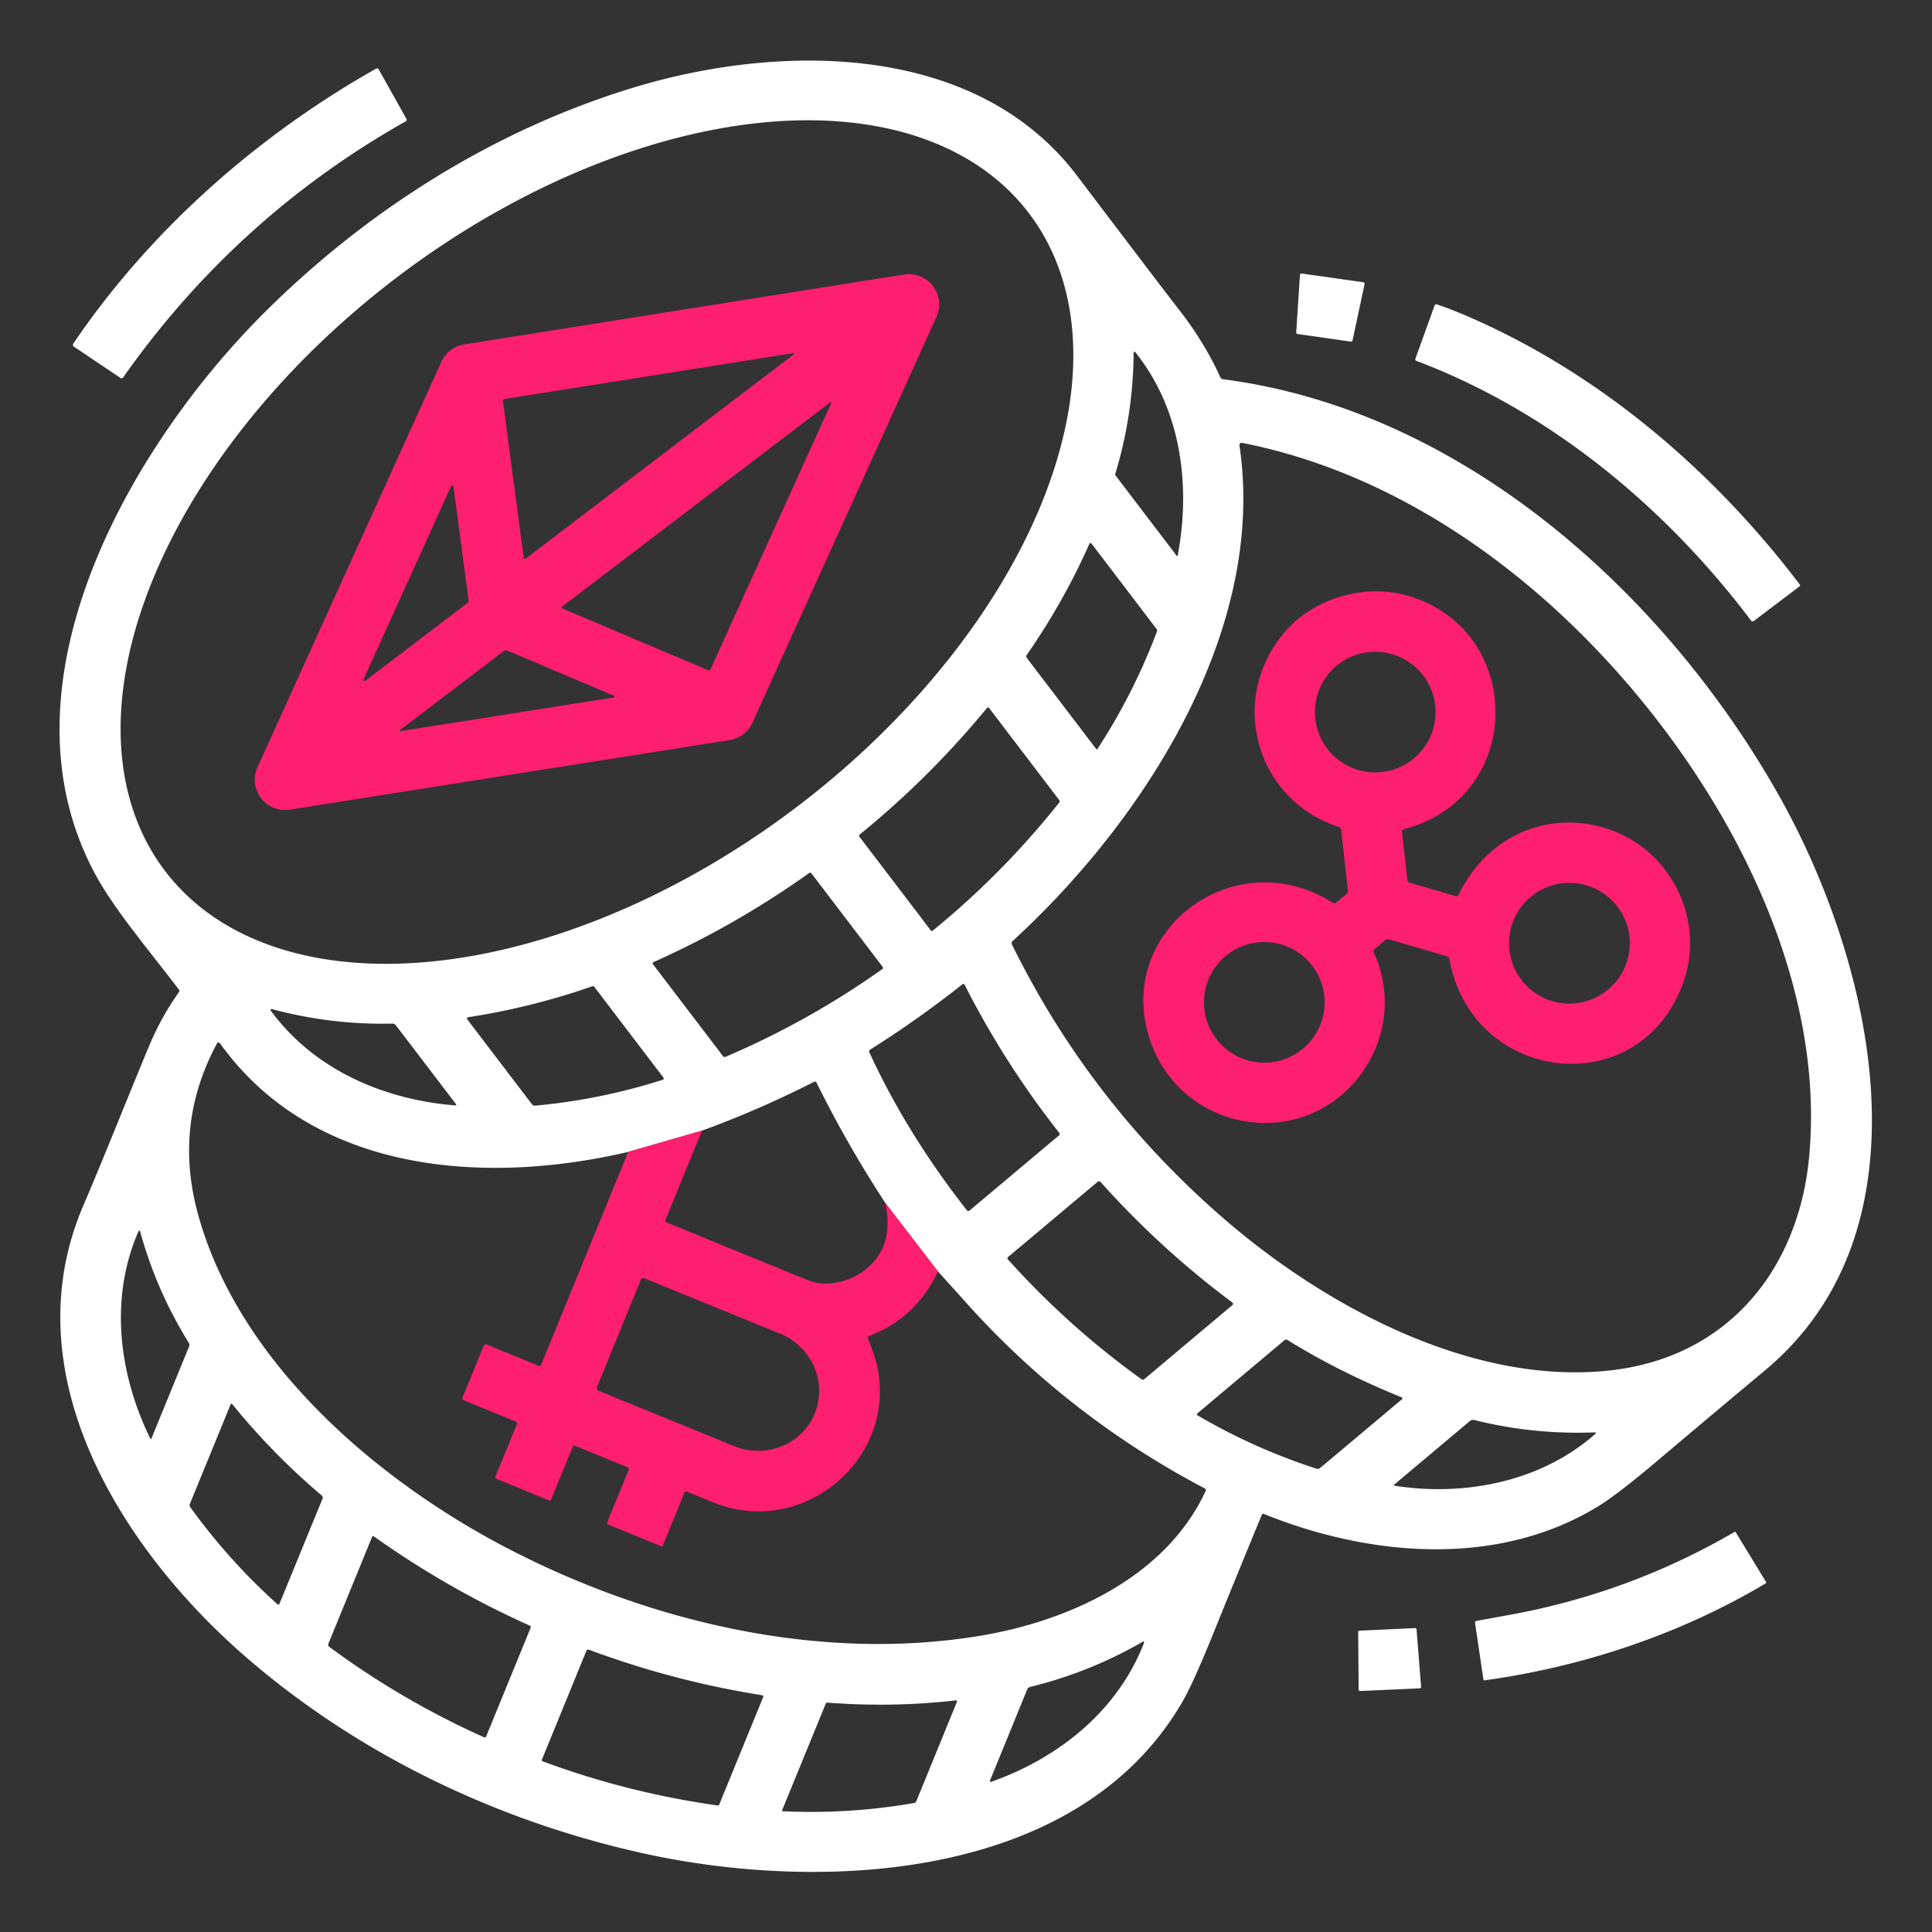 <svg xmlns="http://www.w3.org/2000/svg" version="1.1" viewBox="0.00 0.00 512.00 512.00">
<rect x="0.00" y="0.00" width="512.00" height="512.00" fill="#333333" stroke="none"/>
<g stroke-width="2.00" fill="none" stroke-linecap="butt">
<path stroke="#801038" vector-effect="non-scaling-stroke" d="
  M 248.56 336.94
  L 234.67 318.87"
/>
<path stroke="#801038" vector-effect="non-scaling-stroke" d="
  M 186.02 299.64
  L 166.47 305.27"
/>
</g>
<path fill="#FFFFFF" d="
  M 334.90 401.20
  A 0.38 0.37 22.1 0 0 334.41 401.40
  Q 327.88 417.20 321.49 433.01
  Q 316.14 446.23 313.23 451.21
  C 285.40 498.80 217.14 501.47 170.51 491.16
  C 131.82 482.61 94.84 464.94 64.88 438.88
  C 32.29 410.54 2.93 364.24 22.04 319.58
  C 28.02 305.60 33.58 291.42 39.44 277.38
  C 41.74 271.88 44.23 267.44 47.46 262.85
  A 0.47 0.46 44.5 0 0 47.45 262.31
  C 40.12 252.61 30.69 241.54 25.60 232.33
  C -2.32 181.81 34.62 118.15 70.08 82.83
  C 97.21 55.80 130.60 34.67 167.32 23.38
  C 206.03 11.47 258.35 10.83 285.43 46.57
  Q 307.08 75.15 312.66 82.34
  Q 319.22 90.80 323.41 99.98
  Q 323.62 100.45 324.13 100.51
  C 387.41 108.65 441.29 157.26 471.53 210.99
  C 496.04 254.56 513.08 325.30 467.83 363.09
  Q 453.47 375.08 439.19 387.15
  Q 428.51 396.17 423.34 399.31
  C 396.67 415.51 362.88 412.51 334.90 401.20
  Z
  M 272.645 56.466
  A 143.87 87.93 -37.3 0 0 104.915 73.704
  A 143.87 87.93 -37.3 0 0 43.755 230.834
  A 143.87 87.93 -37.3 0 0 211.485 213.596
  A 143.87 87.93 -37.3 0 0 272.645 56.466
  Z
  M 295.57 125.55
  A 0.54 0.53 35.7 0 0 295.66 126.05
  L 311.79 147.23
  Q 312.04 147.56 312.12 147.15
  C 315.59 128.45 313.00 108.63 301.02 93.52
  Q 300.43 92.76 300.42 93.72
  Q 300.28 109.98 295.57 125.55
  Z
  M 427.16 363.12
  C 458.05 359.50 476.68 336.30 479.45 306.49
  C 484.30 254.22 452.29 199.73 415.85 164.89
  C 392.03 142.11 362.39 123.89 329.15 117.36
  A 0.58 0.58 0.0 0 0 328.46 118.01
  C 335.82 167.19 302.88 217.80 268.33 249.41
  A 0.73 0.73 0.0 0 0 268.16 250.26
  Q 288.87 292.36 324.58 323.17
  C 351.43 346.34 390.48 367.41 427.16 363.12
  Z
  M 288.65 144.22
  C 284.10 154.51 278.47 164.40 272.11 173.55
  A 0.71 0.71 0.0 0 0 272.13 174.38
  L 290.49 198.47
  A 0.23 0.22 -47.1 0 0 290.86 198.45
  Q 300.44 183.76 306.61 167.34
  A 0.66 0.66 0.0 0 0 306.52 166.71
  L 289.33 144.14
  Q 288.92 143.61 288.65 144.22
  Z
  M 280.69 212.70
  A 0.56 0.55 -44.6 0 0 280.70 212.02
  L 262.12 187.63
  A 0.36 0.35 -43.7 0 0 261.56 187.62
  Q 246.39 206.07 227.85 221.14
  A 0.46 0.45 51.4 0 0 227.78 221.77
  L 246.69 246.59
  A 0.34 0.33 52.0 0 0 247.17 246.65
  Q 265.76 231.48 280.69 212.70
  Z
  M 173.16 254.98
  A 0.35 0.34 -30.7 0 0 173.02 255.50
  L 191.61 279.91
  A 0.55 0.54 59.3 0 0 192.25 280.08
  Q 214.30 270.68 233.84 256.81
  A 0.39 0.39 0.0 0 0 233.93 256.25
  L 215.03 231.44
  A 0.42 0.41 -35.6 0 0 214.45 231.35
  Q 194.99 245.23 173.16 254.98
  Z
  M 230.40 278.90
  C 237.20 293.73 246.17 307.93 256.18 320.66
  Q 256.55 321.14 257.01 320.75
  L 280.65 300.89
  A 0.48 0.47 -39.3 0 0 280.72 300.23
  Q 266.22 281.82 255.61 260.93
  A 0.34 0.34 0.0 0 0 255.10 260.82
  Q 243.33 270.14 230.63 278.14
  Q 230.18 278.42 230.40 278.90
  Z
  M 175.53 286.19
  Q 176.14 286.00 175.75 285.49
  L 157.50 261.53
  A 0.48 0.47 61.5 0 0 156.97 261.37
  Q 140.90 266.99 124.07 269.57
  A 0.36 0.36 0.0 0 0 123.84 270.15
  L 140.95 292.61
  A 1.02 0.99 68.5 0 0 141.84 293.01
  Q 159.06 291.42 175.53 286.19
  Z
  M 120.54 292.93
  Q 121.13 292.98 120.77 292.51
  L 104.93 271.74
  Q 104.56 271.26 103.95 271.27
  Q 87.70 271.63 72.03 267.41
  A 0.26 0.26 0.0 0 0 71.76 267.82
  C 83.12 283.39 101.64 291.43 120.54 292.93
  Z
  M 248.56 336.94
  L 234.67 318.87
  Q 224.60 303.48 216.40 286.94
  Q 216.17 286.47 215.70 286.71
  Q 201.08 294.15 186.02 299.64
  L 166.47 305.27
  C 128.66 314.11 83.10 311.09 58.30 276.49
  A 0.48 0.48 0.0 0 0 57.49 276.54
  Q 45.95 298.01 52.47 321.77
  C 63.19 360.80 99.37 391.91 133.83 409.97
  C 171.68 429.80 217.11 440.57 259.74 433.50
  C 283.11 429.63 308.90 418.01 319.49 395.16
  Q 319.71 394.68 319.24 394.43
  Q 283.04 375.39 255.79 344.96
  Q 252.20 340.96 248.56 336.94
  Z
  M 290.90 313.18
  L 267.13 333.14
  A 0.42 0.42 0.0 0 0 267.09 333.74
  Q 283.08 351.54 302.50 365.51
  Q 302.89 365.79 303.26 365.48
  L 326.61 345.86
  A 0.43 0.43 0.0 0 0 326.59 345.18
  Q 307.51 330.96 291.66 313.23
  A 0.55 0.55 0.0 0 0 290.90 313.18
  Z
  M 40.15 381.17
  L 50.11 356.84
  Q 50.32 356.32 50.02 355.84
  Q 41.49 342.10 37.18 326.51
  Q 36.95 325.69 36.62 326.47
  C 28.98 344.21 31.49 364.13 39.80 381.18
  Q 39.99 381.56 40.15 381.17
  Z
  M 371.49 370.33
  C 360.90 366.02 350.85 361.10 341.17 355.10
  A 0.65 0.65 0.0 0 0 340.42 355.15
  L 317.33 374.55
  A 0.33 0.33 0.0 0 0 317.37 375.09
  Q 332.39 383.89 348.96 389.24
  A 0.88 0.87 33.3 0 0 349.80 389.07
  L 371.56 370.79
  A 0.27 0.27 0.0 0 0 371.49 370.33
  Z
  M 61.07 372.29
  L 50.34 398.50
  Q 50.13 399.01 50.46 399.46
  Q 60.62 413.54 73.53 425.15
  A 0.33 0.33 0.0 0 0 74.06 425.03
  L 85.46 397.20
  A 0.79 0.78 31.5 0 0 85.24 396.31
  Q 72.32 385.35 61.62 372.21
  Q 61.28 371.78 61.07 372.29
  Z
  M 369.52 393.72
  C 388.03 396.64 408.36 392.72 422.72 380.05
  Q 423.26 379.57 422.54 379.60
  Q 406.37 380.22 390.68 376.32
  A 1.29 1.28 31.8 0 0 389.54 376.58
  L 369.45 393.46
  A 0.15 0.15 0.0 0 0 369.52 393.72
  Z
  M 87.06 435.52
  Q 86.82 436.10 87.33 436.48
  Q 106.48 450.62 128.21 460.37
  Q 128.67 460.58 128.87 460.10
  L 140.63 431.36
  A 0.43 0.43 0.0 0 0 140.41 430.81
  Q 118.58 421.03 99.10 407.17
  A 0.33 0.33 0.0 0 0 98.60 407.31
  L 87.06 435.52
  Z
  M 262.43 471.69
  Q 262.14 472.39 262.85 472.14
  C 280.50 465.88 296.17 453.41 303.12 435.51
  Q 303.41 434.74 302.70 435.15
  Q 288.73 443.21 273.03 447.04
  A 1.18 1.18 0.0 0 0 272.21 447.74
  L 262.43 471.69
  Z
  M 155.39 437.51
  L 143.60 466.35
  A 0.31 0.31 0.0 0 0 143.78 466.76
  Q 166.36 475.13 190.22 478.47
  A 0.35 0.34 15.0 0 0 190.59 478.26
  L 202.25 449.74
  A 0.35 0.35 0.0 0 0 201.98 449.26
  Q 178.44 445.52 156.10 437.20
  A 0.56 0.55 -68.2 0 0 155.39 437.51
  Z
  M 207.27 479.73
  A 0.20 0.20 0.0 0 0 207.45 480.00
  Q 224.96 480.82 242.23 477.82
  A 0.79 0.79 0.0 0 0 242.83 477.35
  L 253.59 451.02
  A 0.29 0.29 0.0 0 0 253.29 450.62
  Q 236.34 452.55 219.34 451.21
  A 0.53 0.52 12.7 0 0 218.81 451.54
  L 207.27 479.73
  Z"
/>
<path fill="#FFFFFF" d="
  M 19.59 91.87
  A 0.59 0.58 34.1 0 1 19.43 91.05
  C 39.83 60.98 68.14 36.02 99.65 18.20
  Q 100.11 17.94 100.37 18.40
  L 107.72 31.53
  A 0.45 0.44 -29.1 0 1 107.54 32.14
  C 77.51 49.09 52.54 71.77 32.66 99.99
  Q 32.34 100.44 31.88 100.13
  L 19.59 91.87
  Z"
/>
<path fill="#ff1f70" d="
  M 68.25 203.31
  L 116.97 95.89
  A 8.03 8.03 0.0 0 1 123.02 91.27
  L 239.59 72.75
  A 8.03 8.03 0.0 0 1 248.17 84.00
  L 199.41 191.50
  A 8.03 8.03 0.0 0 1 193.35 196.12
  L 76.82 214.56
  A 8.03 8.03 0.0 0 1 68.25 203.31
  Z
  M 209.88 93.63
  Q 171.82 99.70 133.69 105.72
  Q 133.20 105.80 133.27 106.28
  L 138.77 147.70
  Q 138.86 148.39 139.41 147.97
  L 210.36 93.90
  A 0.18 0.18 0.0 0 0 210.39 93.64
  Q 210.19 93.37 209.88 93.63
  Z
  M 149.05 161.27
  L 187.59 177.58
  Q 188.10 177.80 188.33 177.29
  L 220.23 106.95
  Q 220.58 106.18 219.91 106.70
  L 148.98 160.73
  Q 148.56 161.06 149.05 161.27
  Z
  M 120.17 128.91
  A 0.32 0.32 0.0 0 0 119.56 128.82
  L 96.33 180.02
  A 0.32 0.32 0.0 0 0 96.82 180.41
  L 124.09 159.64
  A 0.32 0.32 0.0 0 0 124.22 159.35
  L 120.17 128.91
  Z
  M 106.49 193.71
  L 162.63 184.83
  A 0.24 0.24 0.0 0 0 162.69 184.37
  L 134.47 172.42
  Q 133.94 172.20 133.48 172.54
  L 106.29 193.25
  Q 105.48 193.87 106.49 193.71
  Z"
/>
<path fill="#FFFFFF" d="
  M 344.97 72.49
  L 361.28 74.80
  A 0.41 0.41 0.0 0 1 361.63 75.29
  L 358.44 90.21
  A 0.41 0.41 0.0 0 1 357.98 90.53
  L 343.87 88.52
  A 0.41 0.41 0.0 0 1 343.51 88.09
  L 344.50 72.87
  A 0.41 0.41 0.0 0 1 344.97 72.49
  Z"
/>
<path fill="#FFFFFF" d="
  M 386.06 82.62
  C 422.18 97.49 453.48 123.92 476.97 154.93
  A 0.33 0.32 -37.0 0 1 476.90 155.39
  L 464.79 164.56
  A 0.54 0.53 -37.0 0 1 464.04 164.46
  C 441.40 134.40 410.78 108.99 375.34 95.63
  A 0.43 0.43 0.0 0 1 375.09 95.08
  L 380.16 81.01
  Q 380.33 80.53 380.81 80.69
  Q 383.53 81.58 386.06 82.62
  Z"
/>
<path fill="#ff1f70" d="
  M 386.54 237.12
  C 393.60 222.51 408.51 215.02 424.15 219.09
  C 442.14 223.78 452.36 243.32 445.98 260.69
  C 434.30 292.45 390.01 287.19 384.11 254.13
  A 0.88 0.87 -86.9 0 0 383.49 253.43
  L 368.02 248.91
  Q 367.52 248.76 367.12 249.10
  L 364.25 251.53
  A 0.72 0.72 0.0 0 0 364.06 252.37
  C 373.95 274.01 357.40 298.63 333.87 297.56
  C 321.50 297.01 310.47 289.47 305.71 278.07
  C 293.26 248.23 326.31 222.24 353.20 239.24
  Q 353.69 239.55 354.13 239.18
  L 356.87 236.90
  Q 357.28 236.56 357.22 236.03
  L 355.43 219.95
  Q 355.37 219.34 354.79 219.15
  C 332.39 211.76 325.32 184.69 340.78 167.16
  C 348.56 158.34 362.12 154.46 373.65 158.04
  C 404.33 167.57 403.94 211.49 372.07 219.71
  A 0.71 0.71 0.0 0 0 371.54 220.47
  L 372.97 233.25
  A 0.75 0.75 0.0 0 0 373.51 233.90
  L 385.77 237.47
  Q 386.30 237.62 386.54 237.12
  Z
  M 380.44 188.71
  A 15.99 15.99 0.0 0 0 364.45 172.72
  A 15.99 15.99 0.0 0 0 348.46 188.71
  A 15.99 15.99 0.0 0 0 364.45 204.70
  A 15.99 15.99 0.0 0 0 380.44 188.71
  Z
  M 431.91 249.96
  A 16.00 16.00 0.0 0 0 415.91 233.96
  A 16.00 16.00 0.0 0 0 399.91 249.96
  A 16.00 16.00 0.0 0 0 415.91 265.96
  A 16.00 16.00 0.0 0 0 431.91 249.96
  Z
  M 351.04 265.63
  A 15.99 15.99 0.0 0 0 335.05 249.64
  A 15.99 15.99 0.0 0 0 319.06 265.63
  A 15.99 15.99 0.0 0 0 335.05 281.62
  A 15.99 15.99 0.0 0 0 351.04 265.63
  Z"
/>
<path fill="#ff1f70" d="
  M 186.02 299.64
  L 176.29 323.45
  A 0.32 0.32 0.0 0 0 176.47 323.87
  Q 195.38 331.65 214.23 339.32
  C 218.66 341.12 224.62 339.84 228.56 337.04
  Q 237.15 330.94 234.67 318.87
  L 248.56 336.94
  Q 242.83 349.22 230.37 354.04
  Q 229.86 354.24 230.05 354.76
  Q 231.87 359.63 232.21 360.99
  C 238.50 386.25 212.88 407.85 189.08 398.16
  Q 184.11 396.14 182.10 395.29
  Q 181.57 395.07 181.36 395.60
  L 175.66 409.55
  A 0.38 0.37 21.9 0 1 175.18 409.75
  L 161.29 404.06
  A 0.58 0.57 22.4 0 1 160.97 403.30
  L 166.58 389.60
  Q 166.81 389.04 166.26 388.82
  L 152.31 383.11
  A 0.39 0.38 -67.1 0 0 151.81 383.32
  L 146.09 397.30
  Q 145.90 397.78 145.42 397.58
  L 131.74 391.98
  Q 131.13 391.73 131.38 391.12
  L 136.98 377.43
  Q 137.19 376.92 136.68 376.71
  L 122.93 371.09
  Q 122.38 370.87 122.60 370.32
  L 128.18 356.68
  Q 128.42 356.10 129.00 356.33
  L 142.76 361.96
  Q 143.22 362.15 143.41 361.69
  L 166.47 305.27
  L 186.02 299.64
  Z
  M 169.82 339.13
  L 158.19 367.63
  A 0.71 0.71 0.0 0 0 158.58 368.55
  L 194.50 383.21
  A 16.56 15.99 22.2 0 0 215.87 374.66
  L 215.95 374.46
  A 16.56 15.99 22.2 0 0 206.66 353.40
  L 170.75 338.74
  A 0.71 0.71 0.0 0 0 169.82 339.13
  Z"
/>
<path fill="#FFFFFF" d="
  M 467.90 419.63
  C 445.20 433.13 419.51 441.69 393.42 445.31
  A 0.27 0.26 81.4 0 1 393.12 445.08
  L 390.92 430.23
  Q 390.83 429.64 391.42 429.53
  Q 395.87 428.73 400.23 427.93
  Q 431.93 422.13 459.68 405.98
  A 0.22 0.22 0.0 0 1 459.98 406.05
  L 468.00 419.21
  A 0.31 0.31 0.0 0 1 467.90 419.63
  Z"
/>
<path fill="#FFFFFF" d="
  M 360.27 432.14
  L 375.03 431.46
  A 0.35 0.35 0.0 0 1 375.40 431.78
  L 376.61 447.04
  A 0.35 0.35 0.0 0 1 376.28 447.42
  L 360.42 448.14
  A 0.35 0.35 0.0 0 1 360.06 447.80
  L 359.93 432.50
  A 0.35 0.35 0.0 0 1 360.27 432.14
  Z"
/>
</svg>
